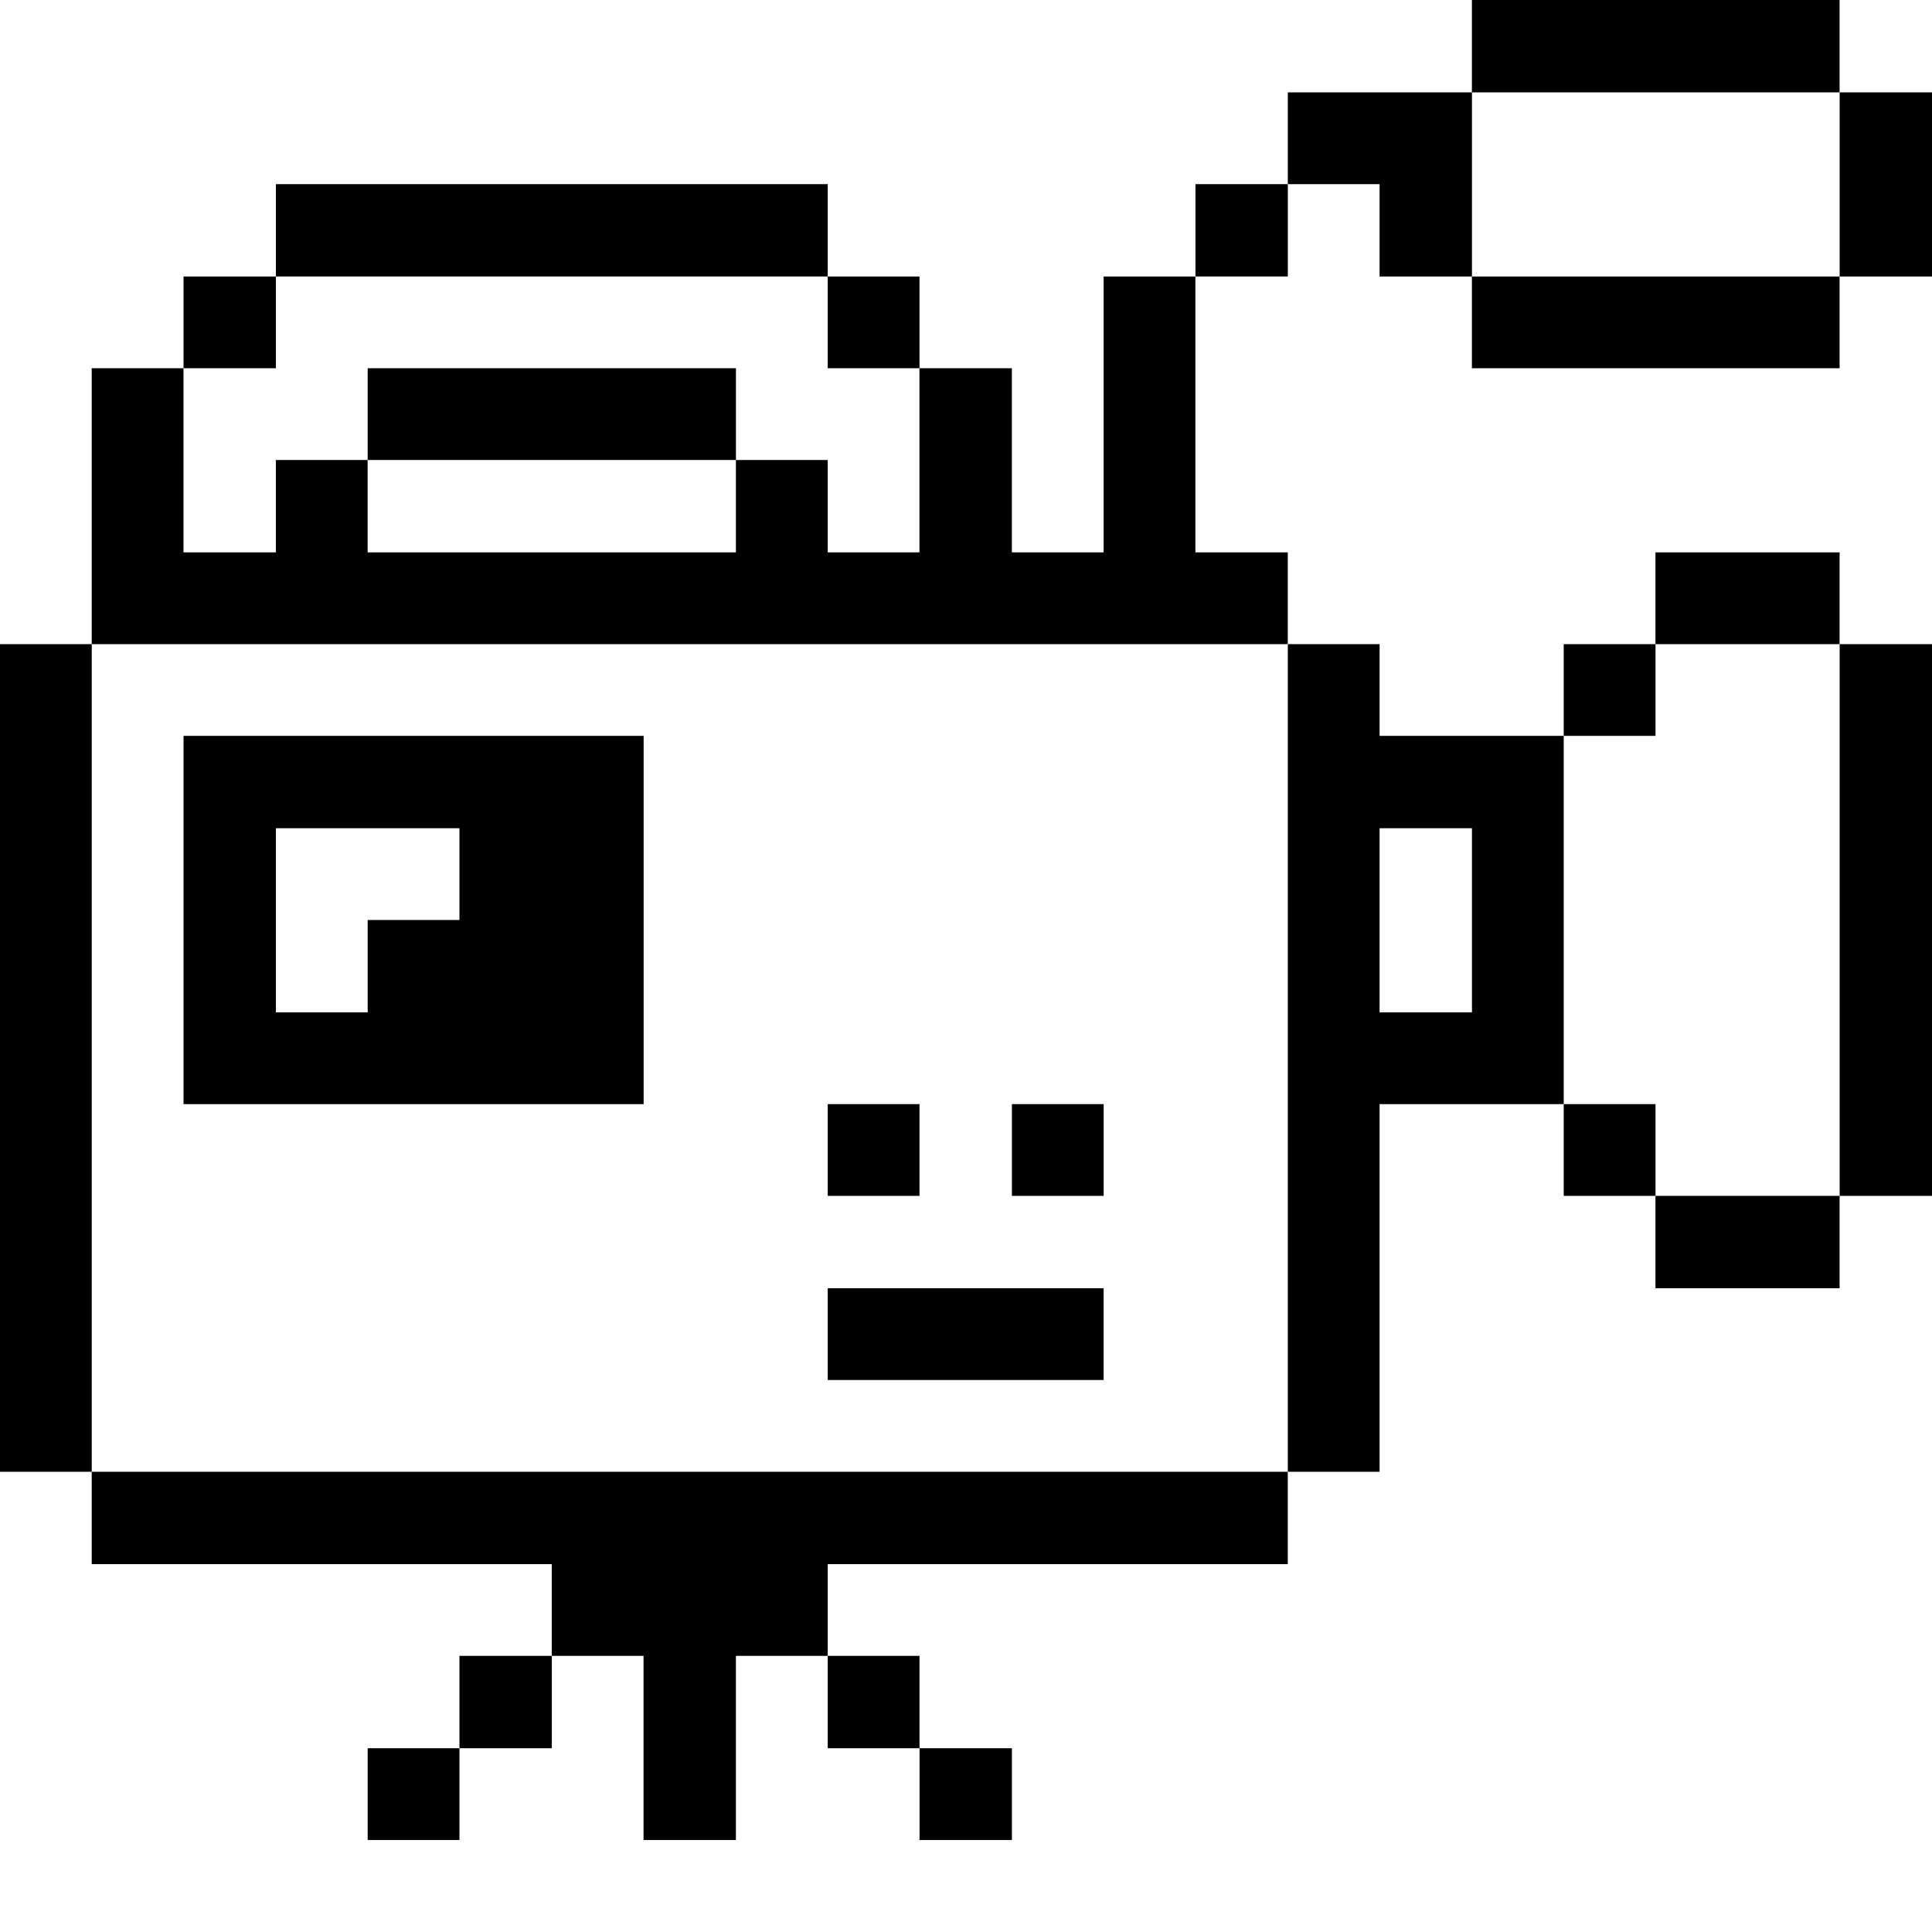 <svg viewBox="0 0 42 42" fill="none" xmlns="http://www.w3.org/2000/svg">
<path d="M39.992 14.003H42V25.997H39.992V14.003Z" fill="currentColor"/>
<path d="M39.992 2.008H42V6.011H39.992V2.008Z" fill="currentColor"/>
<path d="M35.988 12.008H39.991V14.003H35.988V12.008Z" fill="currentColor"/>
<path d="M35.988 25.997H39.991V28.005H35.988V25.997Z" fill="currentColor"/>
<path d="M31.998 6.011H39.991V8.005H31.998V6.011Z" fill="currentColor"/>
<path d="M33.994 24.003H35.989V25.997H33.994V24.003Z" fill="currentColor"/>
<path d="M33.994 14.003H35.989V15.997H33.994V14.003Z" fill="currentColor"/>
<path d="M31.998 0H39.991V2.008H31.998V0Z" fill="currentColor"/>
<path d="M27.996 2.008V4.003H29.991V6.011H31.999V2.008H27.996Z" fill="currentColor"/>
<path d="M27.996 31.995H29.991V24.003H33.994V15.997H29.991V14.003H27.996V31.995ZM29.991 18.005H31.999V22.008H29.991V18.005Z" fill="currentColor"/>
<path d="M25.988 4.003H27.996V6.01H25.988V4.003Z" fill="currentColor"/>
<path d="M1.994 31.995V34.003H11.995V35.997H13.99V40H15.998V35.997H17.994V34.003H27.995V31.995H1.994Z" fill="currentColor"/>
<path d="M23.992 12.008H21.997V8.005H19.988V12.008H17.994V10H15.998V12.008H7.992V10H5.997V12.008H3.989V8.005H1.994V14.003H27.995V12.008H25.987V6.011H23.992V12.008Z" fill="currentColor"/>
<path d="M21.998 24.003H23.993V25.997H21.998V24.003Z" fill="currentColor"/>
<path d="M19.99 38.005H21.998V40H19.99V38.005Z" fill="currentColor"/>
<path d="M17.994 28.005H23.992V30H17.994V28.005Z" fill="currentColor"/>
<path d="M17.994 35.997H19.989V38.005H17.994V35.997Z" fill="currentColor"/>
<path d="M17.994 24.003H19.989V25.997H17.994V24.003Z" fill="currentColor"/>
<path d="M17.994 6.011H19.989V8.005H17.994V6.011Z" fill="currentColor"/>
<path d="M7.993 8.005H15.999V10H7.993V8.005Z" fill="currentColor"/>
<path d="M9.988 35.997H11.996V38.005H9.988V35.997Z" fill="currentColor"/>
<path d="M13.992 15.997H3.99V24.003H13.992V15.997ZM9.988 20H7.993V22.008H5.998V18.005H9.988V20Z" fill="currentColor"/>
<path d="M7.993 38.005H9.988V40H7.993V38.005Z" fill="currentColor"/>
<path d="M5.998 4.003H17.994V6.01H5.998V4.003Z" fill="currentColor"/>
<path d="M3.99 6.011H5.998V8.005H3.99V6.011Z" fill="currentColor"/>
<path d="M0 14.003H1.995V31.995H0V14.003Z" fill="currentColor"/>
</svg>

